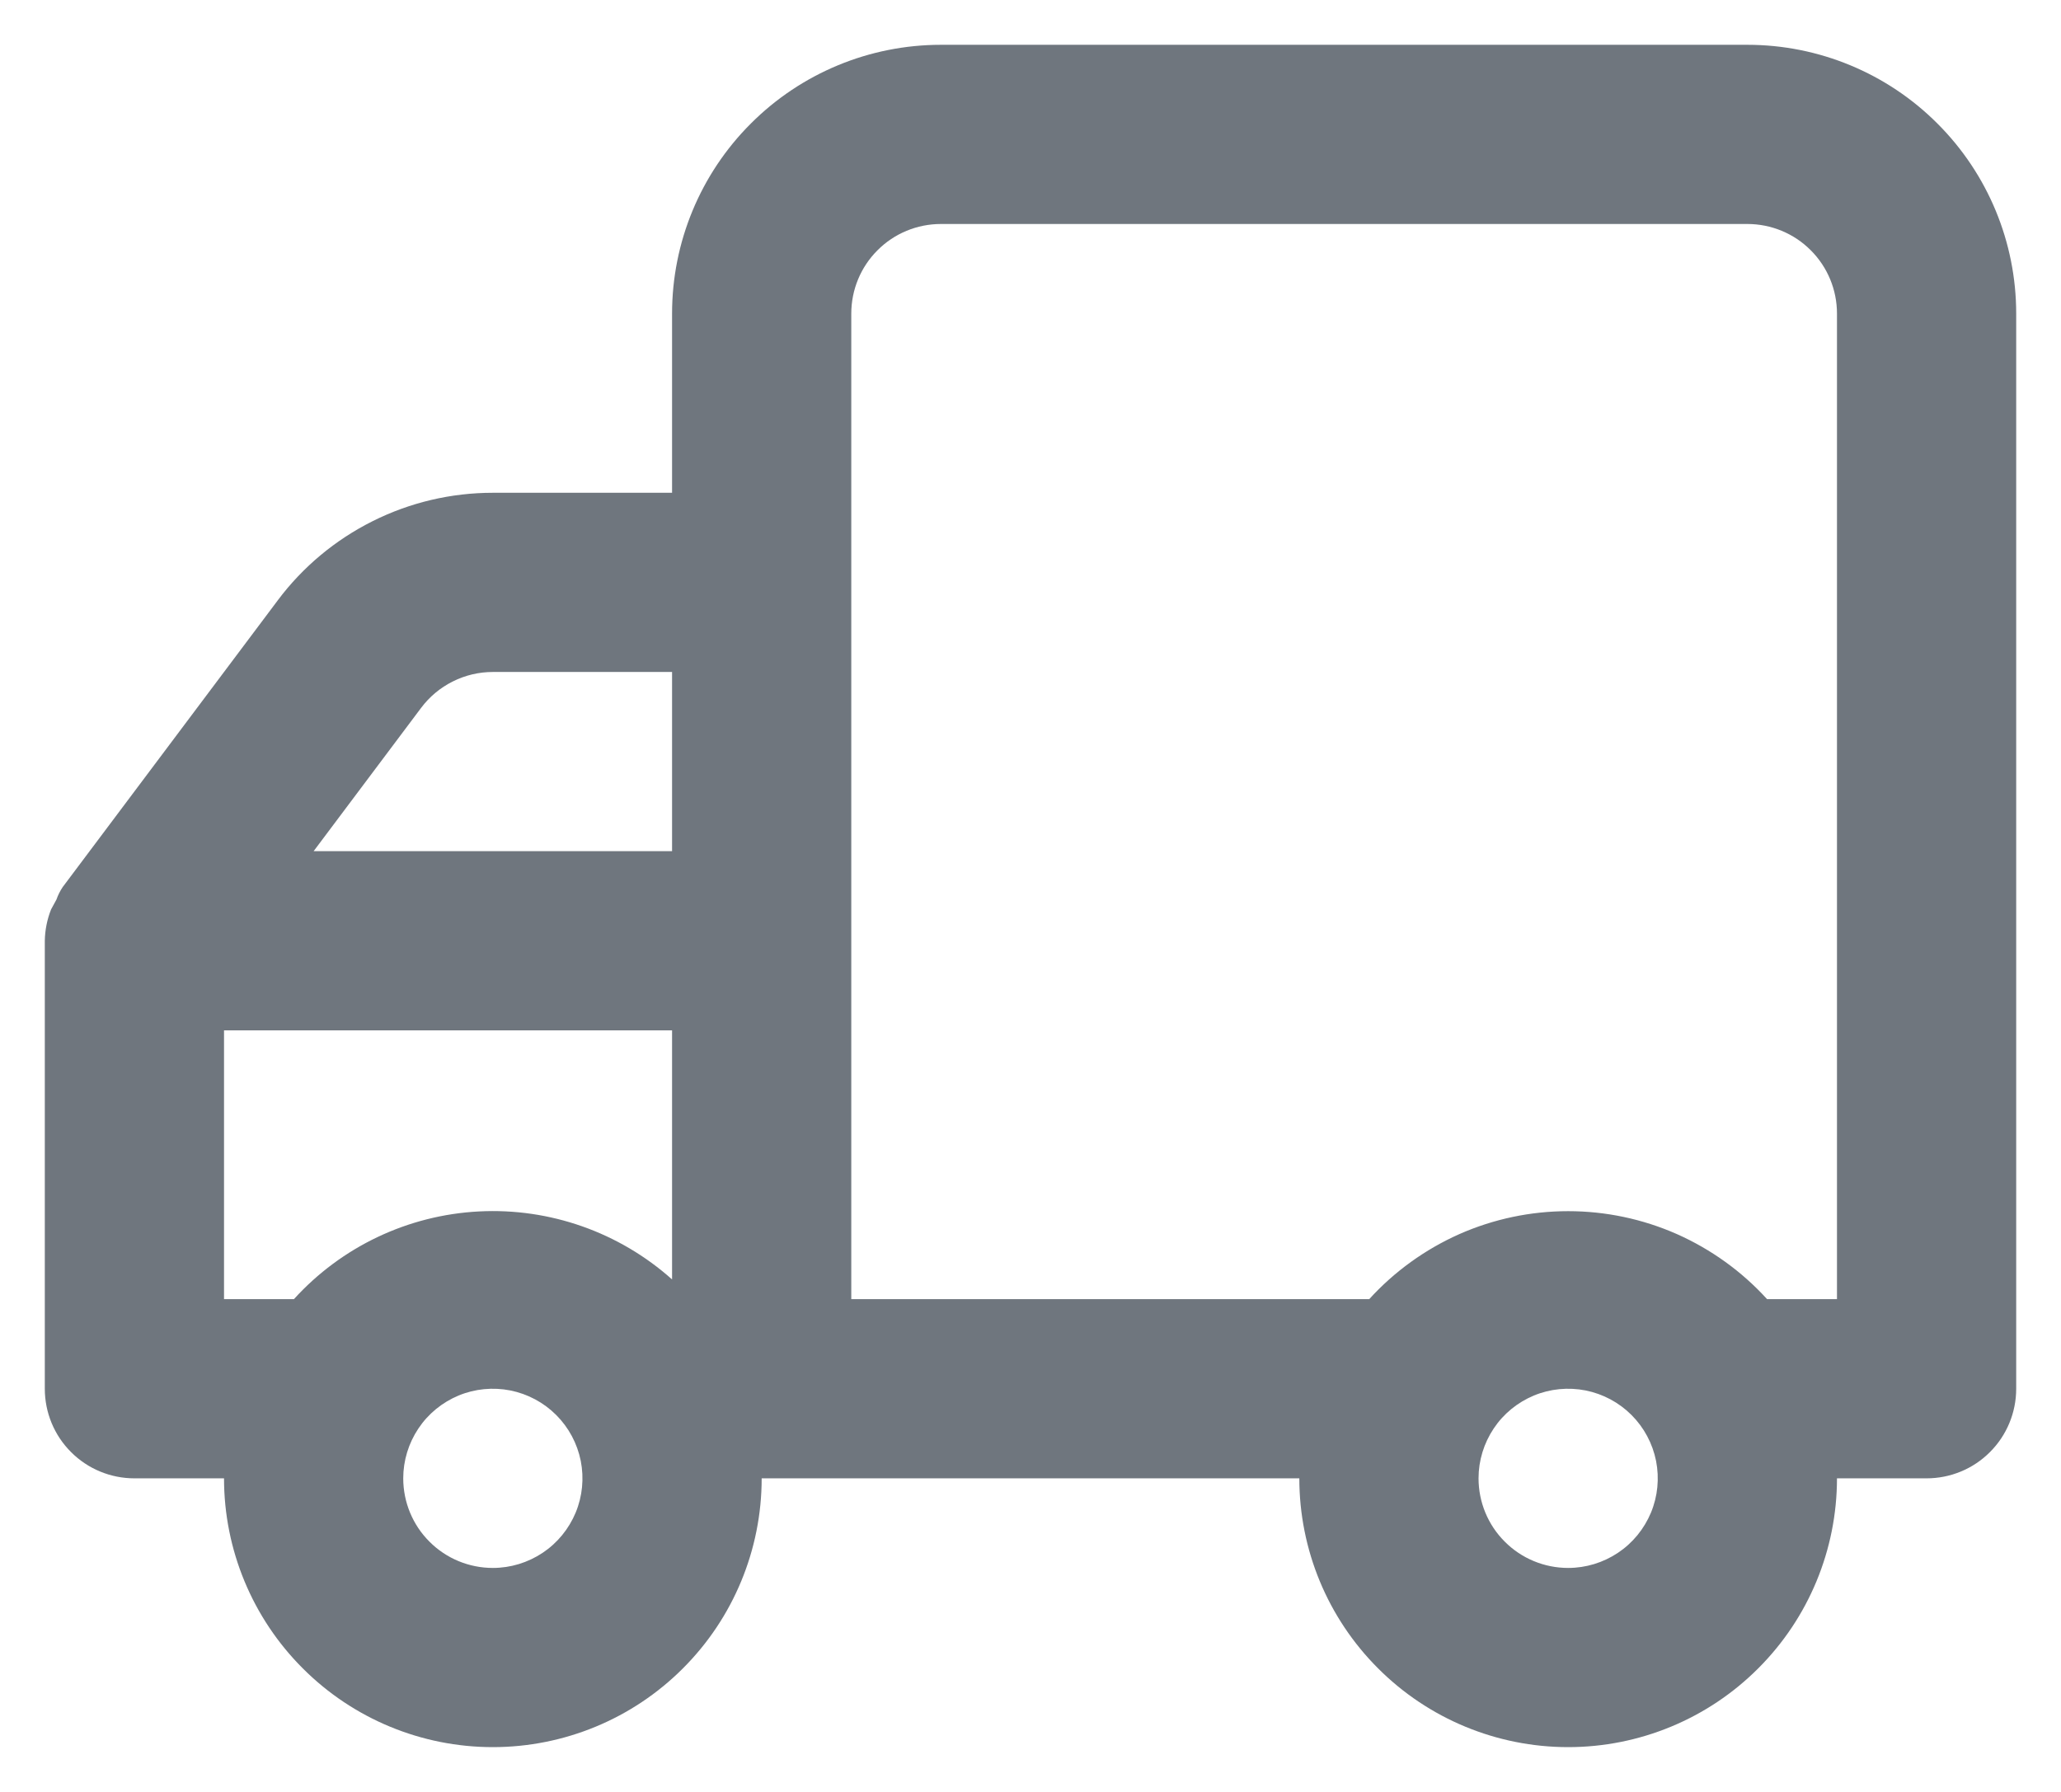 <svg width="23" height="20" viewBox="0 0 23 20" fill="none" xmlns="http://www.w3.org/2000/svg">
<path d="M0.5 10.5V15.5C0.5 15.765 0.605 16.02 0.793 16.207C0.98 16.395 1.235 16.5 1.5 16.5H2.5C2.5 17.296 2.816 18.059 3.379 18.621C3.941 19.184 4.704 19.5 5.5 19.5C6.296 19.5 7.059 19.184 7.621 18.621C8.184 18.059 8.5 17.296 8.5 16.5H14.5C14.5 17.296 14.816 18.059 15.379 18.621C15.941 19.184 16.704 19.5 17.5 19.5C18.296 19.5 19.059 19.184 19.621 18.621C20.184 18.059 20.5 17.296 20.5 16.5H21.5C21.765 16.5 22.02 16.395 22.207 16.207C22.395 16.02 22.5 15.765 22.5 15.5V3.5C22.5 2.704 22.184 1.941 21.621 1.379C21.059 0.816 20.296 0.5 19.5 0.5H10.5C9.704 0.5 8.941 0.816 8.379 1.379C7.816 1.941 7.5 2.704 7.5 3.5V5.5H5.5C5.034 5.5 4.575 5.608 4.158 5.817C3.742 6.025 3.379 6.327 3.1 6.7L0.7 9.9C0.671 9.943 0.647 9.991 0.63 10.04L0.57 10.15C0.526 10.261 0.502 10.38 0.5 10.5ZM16.5 16.5C16.5 16.302 16.559 16.109 16.669 15.944C16.778 15.78 16.935 15.652 17.117 15.576C17.3 15.5 17.501 15.481 17.695 15.519C17.889 15.558 18.067 15.653 18.207 15.793C18.347 15.933 18.442 16.111 18.481 16.305C18.519 16.499 18.5 16.7 18.424 16.883C18.348 17.065 18.22 17.222 18.056 17.331C17.891 17.441 17.698 17.5 17.5 17.5C17.235 17.5 16.98 17.395 16.793 17.207C16.605 17.02 16.5 16.765 16.5 16.5ZM9.5 3.5C9.5 3.235 9.605 2.98 9.793 2.793C9.98 2.605 10.235 2.5 10.5 2.5H19.5C19.765 2.5 20.02 2.605 20.207 2.793C20.395 2.98 20.5 3.235 20.5 3.5V14.5H19.72C19.439 14.191 19.096 13.944 18.714 13.774C18.331 13.605 17.918 13.518 17.5 13.518C17.082 13.518 16.669 13.605 16.286 13.774C15.904 13.944 15.561 14.191 15.28 14.5H9.5V3.5ZM7.5 9.5H3.5L4.7 7.9C4.793 7.776 4.914 7.675 5.053 7.606C5.192 7.536 5.345 7.5 5.5 7.5H7.5V9.5ZM4.5 16.5C4.5 16.302 4.559 16.109 4.669 15.944C4.778 15.78 4.935 15.652 5.117 15.576C5.3 15.5 5.501 15.481 5.695 15.519C5.889 15.558 6.067 15.653 6.207 15.793C6.347 15.933 6.442 16.111 6.481 16.305C6.519 16.499 6.5 16.7 6.424 16.883C6.348 17.065 6.22 17.222 6.056 17.331C5.891 17.441 5.698 17.5 5.5 17.5C5.235 17.5 4.98 17.395 4.793 17.207C4.605 17.02 4.5 16.765 4.5 16.5ZM2.5 11.5H7.5V14.28C6.91 13.753 6.135 13.48 5.345 13.521C4.554 13.562 3.812 13.914 3.28 14.5H2.5V11.5Z" fill="#6F767E"/>
</svg>
